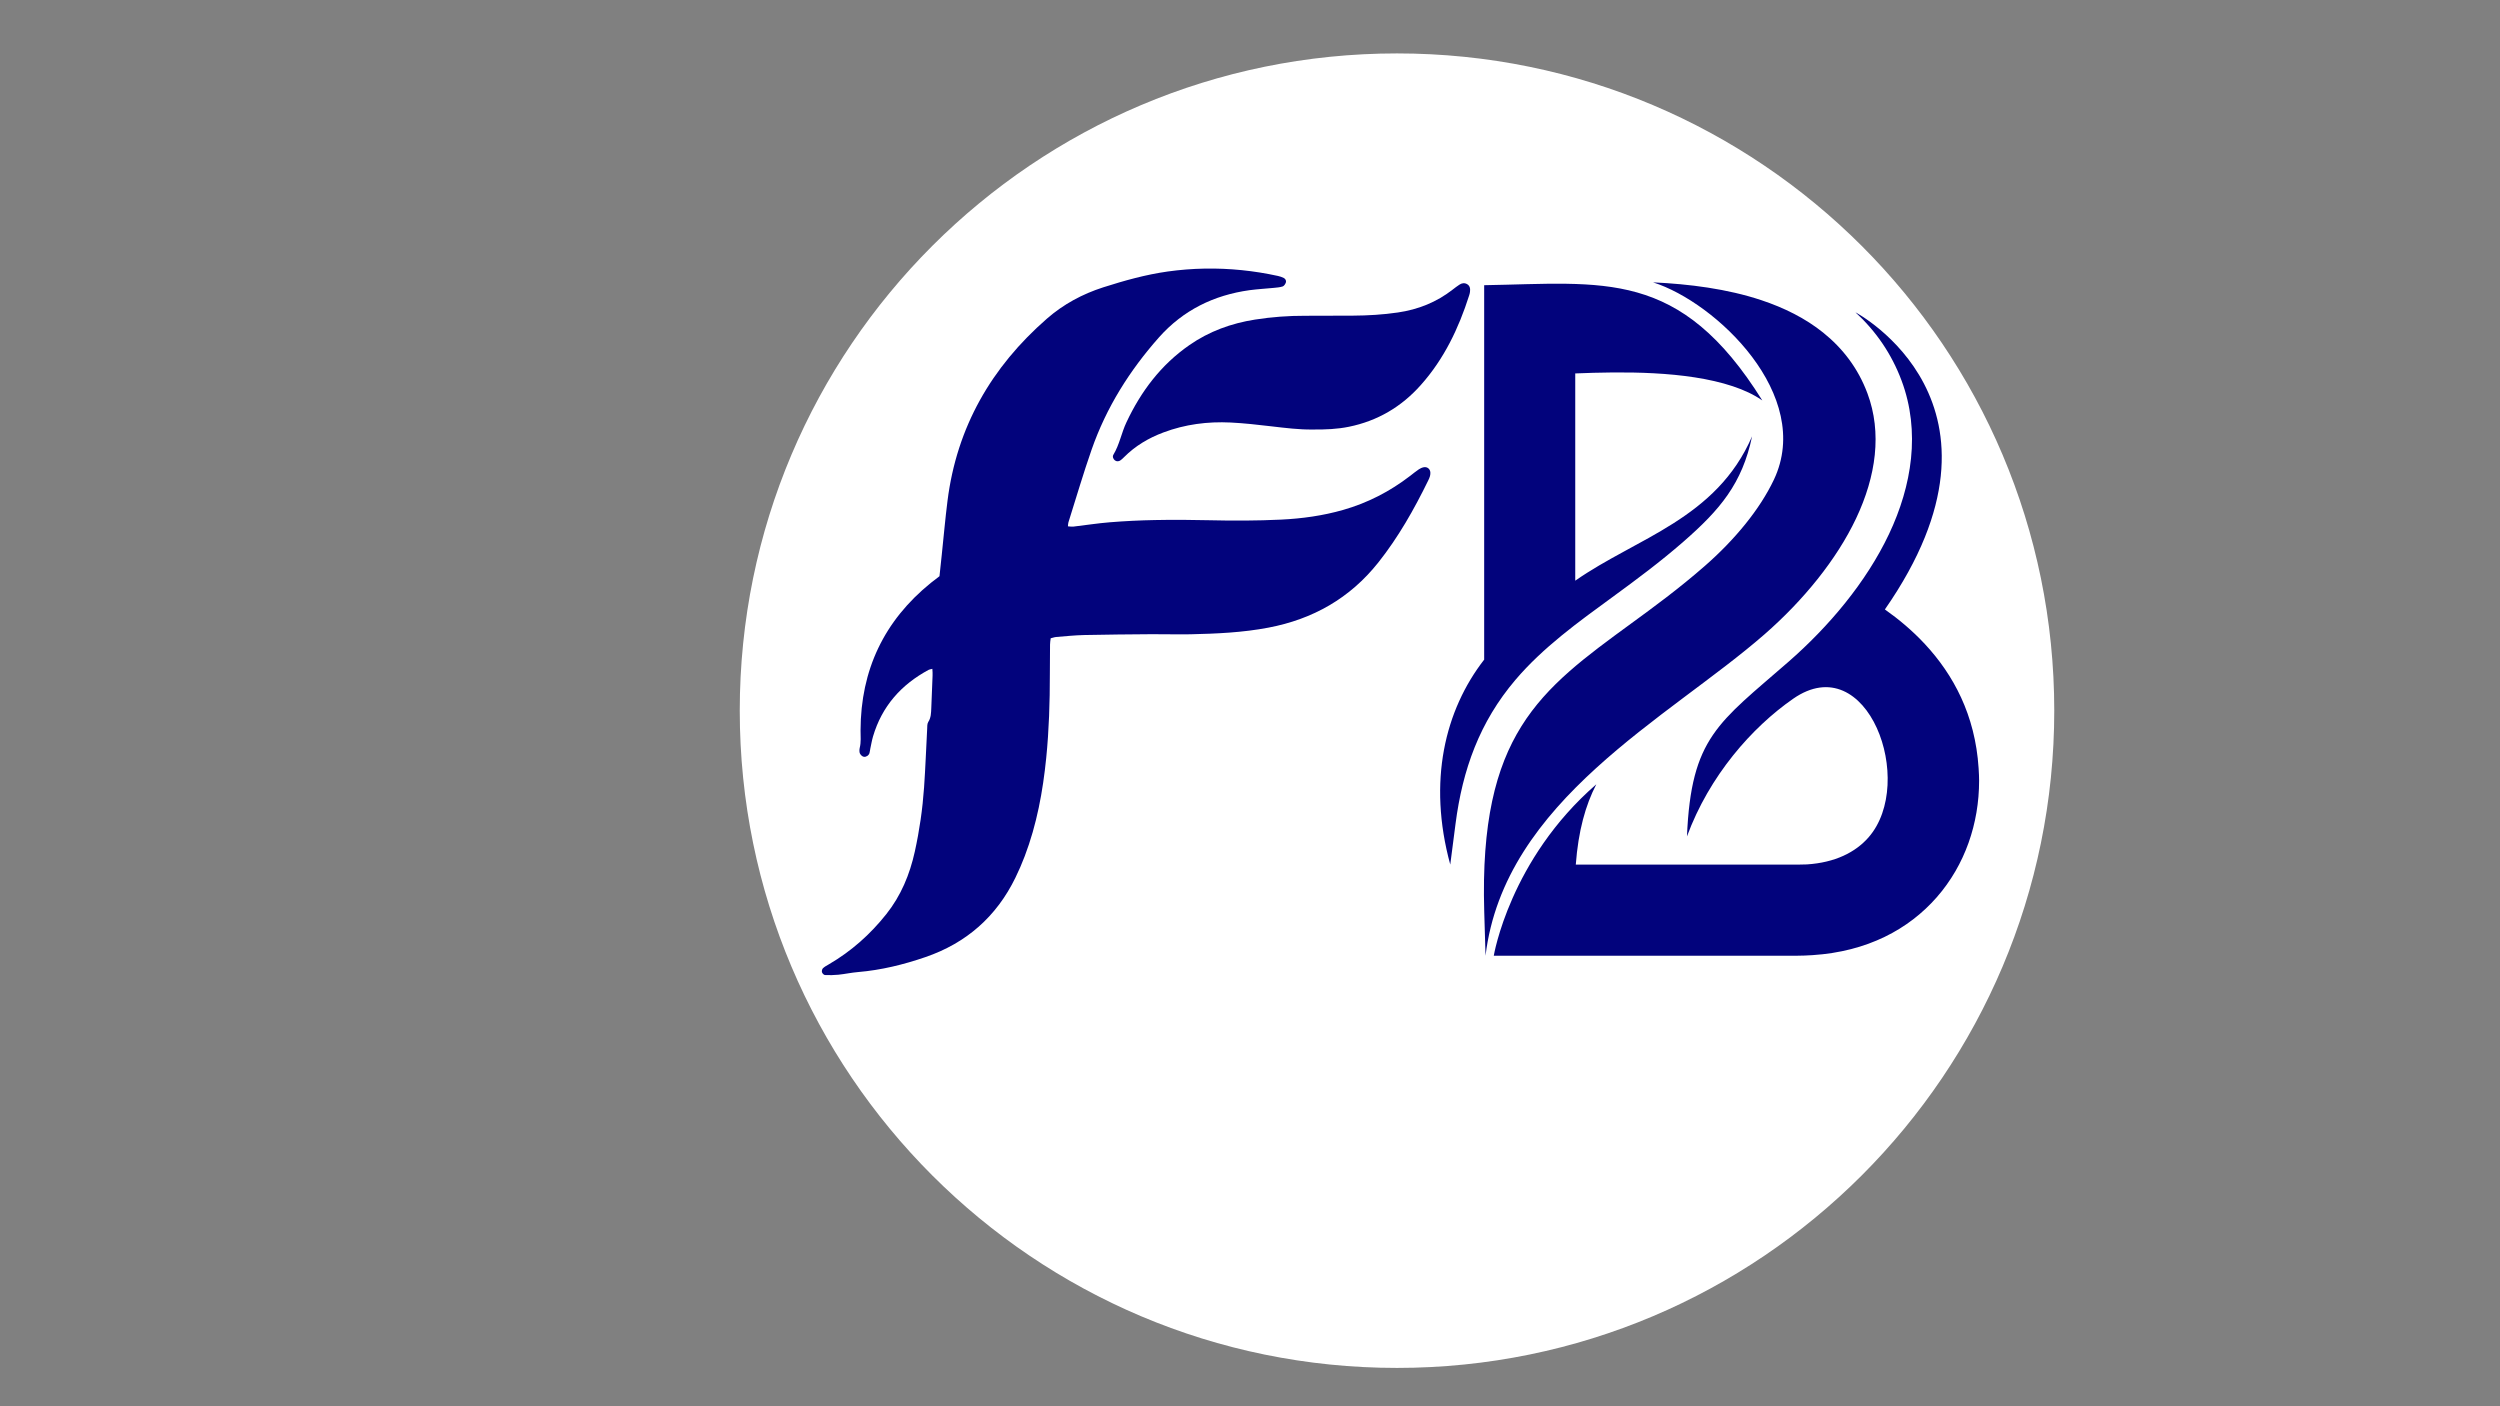 <svg xmlns="http://www.w3.org/2000/svg" xmlns:xlink="http://www.w3.org/1999/xlink" width="1280" zoomAndPan="magnify" viewBox="0 0 960 540" height="720" preserveAspectRatio="xMidYMid meet" version="1.0"><rect x="0" y="0" width="960" height="540" fill="#808080" stroke="none"/><defs><clipPath id="dac6ab6ad9"><path d="M 284.066 20.512 L 788.836 20.512 L 788.836 525.281 L 284.066 525.281 Z M 284.066 20.512 " clip-rule="nonzero"/></clipPath><clipPath id="1f8ed62fcf"><path d="M 536.449 20.512 C 397.062 20.512 284.066 133.508 284.066 272.895 C 284.066 412.281 397.062 525.281 536.449 525.281 C 675.836 525.281 788.836 412.281 788.836 272.895 C 788.836 133.508 675.836 20.512 536.449 20.512 Z M 536.449 20.512 " clip-rule="nonzero"/></clipPath><clipPath id="2f310c962a"><path d="M 315.5 103 L 550 103 L 550 374.719 L 315.5 374.719 Z M 315.5 103 " clip-rule="nonzero"/></clipPath><clipPath id="79b5496bfb"><path d="M 427 108 L 564.789 108 L 564.789 178 L 427 178 Z M 427 108 " clip-rule="nonzero"/></clipPath></defs><g clip-path="url(#dac6ab6ad9)"><g clip-path="url(#1f8ed62fcf)"><path fill="#ffffff" d="M 284.066 20.512 L 788.836 20.512 L 788.836 525.281 L 284.066 525.281 Z M 284.066 20.512 " fill-opacity="1" fill-rule="nonzero"/></g></g><g clip-path="url(#2f310c962a)"><path fill="#02037c" d="M 358.023 256.832 C 357.223 257.035 356.867 257.07 356.594 257.223 C 346.066 262.887 338.668 271.188 335.246 282.785 C 334.789 284.336 334.535 285.934 334.191 287.5 C 334.074 288.059 334.039 288.656 333.871 289.199 C 333.598 290.102 332.543 290.766 331.742 290.609 C 330.895 290.457 330.109 289.605 330.043 288.672 C 330.008 288.211 329.992 287.738 330.109 287.293 C 330.707 285.016 330.453 282.719 330.453 280.422 C 330.52 257.309 339.465 238.395 357.461 223.816 C 358.531 222.949 359.637 222.133 360.762 221.266 C 361.066 218.461 361.355 215.707 361.645 212.965 C 362.375 206.094 362.973 199.191 363.84 192.336 C 367.395 164.016 380.695 140.969 402.039 122.344 C 408.383 116.816 415.648 112.906 423.641 110.336 C 431.789 107.734 439.988 105.438 448.457 104.25 C 453.133 103.602 457.844 103.227 462.59 103.141 C 472.098 102.973 481.469 103.941 490.738 105.965 C 491.504 106.137 492.289 106.391 492.984 106.75 C 493.633 107.09 494.004 107.82 493.766 108.5 C 493.562 109.078 493.07 109.828 492.543 109.996 C 491.473 110.355 490.281 110.422 489.141 110.543 C 486.047 110.848 482.934 111.016 479.855 111.426 C 466.113 113.332 454.309 119.113 445.039 129.559 C 433.762 142.277 424.832 156.48 419.203 172.59 C 415.969 181.824 413.23 191.246 410.273 200.586 C 410.137 201.008 410.152 201.484 410.086 202.117 C 410.832 202.148 411.496 202.285 412.145 202.219 C 416.836 201.672 421.516 200.926 426.211 200.551 C 431.957 200.09 437.723 199.801 443.488 199.699 C 450.414 199.562 457.336 199.598 464.258 199.77 C 473.492 199.988 482.711 199.973 491.93 199.531 C 500.008 199.141 507.988 198.035 515.777 195.805 C 525.199 193.117 533.754 188.695 541.512 182.727 C 542.598 181.875 543.688 181.008 544.828 180.227 C 545.387 179.852 546.051 179.547 546.699 179.426 C 548.094 179.152 549.23 180.125 549.266 181.52 C 549.266 181.977 549.23 182.453 549.098 182.879 C 548.941 183.422 548.703 183.969 548.449 184.477 C 543.023 195.586 536.969 206.301 529.246 216.027 C 518.344 229.738 504.16 237.766 487.066 241.016 C 477.168 242.902 467.148 243.344 457.133 243.566 C 452.18 243.668 447.215 243.496 442.25 243.531 C 433.59 243.598 424.949 243.668 416.293 243.855 C 412.723 243.938 409.168 244.312 405.594 244.602 C 404.934 244.652 404.27 244.91 403.469 245.098 C 403.367 245.93 403.215 246.711 403.215 247.492 C 403.164 251.305 403.145 255.113 403.145 258.906 C 403.145 269.641 402.824 280.355 401.75 291.035 C 400.457 303.91 398.129 316.602 393.5 328.762 C 392.449 331.551 391.238 334.324 389.93 337.012 C 382.652 351.961 371.086 362.133 355.367 367.523 C 346.965 370.414 338.359 372.523 329.465 373.273 C 326.949 373.477 324.445 374.039 321.93 374.293 C 320.23 374.465 318.496 374.496 316.777 374.41 C 316.367 374.395 315.754 373.781 315.637 373.324 C 315.5 372.863 315.688 372.098 316.027 371.793 C 316.676 371.18 317.523 370.738 318.324 370.277 C 326.895 365.277 334.176 358.797 340.332 351.043 C 345.98 343.949 349.348 335.801 351.285 327.027 C 353.074 318.914 354.262 310.699 354.84 302.398 C 355.367 294.93 355.625 287.43 356.031 279.945 C 356.082 279.027 356 277.957 356.441 277.258 C 357.527 275.594 357.527 273.773 357.613 271.934 C 357.801 267.785 357.953 263.637 358.105 259.484 C 358.176 258.719 358.074 257.938 358.023 256.832 Z M 358.023 256.832 " fill-opacity="1" fill-rule="nonzero"/></g><g clip-path="url(#79b5496bfb)"><path fill="#02037c" d="M 503.922 164.934 C 499.023 165.004 493.527 164.34 488.035 163.691 C 482.883 163.082 477.727 162.504 472.559 162.246 C 463.73 161.82 455.09 162.926 446.754 166.059 C 441.074 168.184 435.957 171.211 431.652 175.531 C 431.242 175.938 430.836 176.348 430.375 176.688 C 429.629 177.266 428.777 177.281 428.133 176.789 C 427.484 176.312 427.109 175.328 427.535 174.629 C 429.883 170.75 430.633 166.227 432.555 162.164 C 438.148 150.258 445.836 140.066 456.723 132.516 C 464.324 127.227 472.828 124.148 481.93 122.719 C 488.309 121.715 494.738 121.238 501.219 121.258 C 507.324 121.273 513.43 121.258 519.551 121.207 C 525.316 121.172 531.066 120.832 536.781 119.996 C 544.59 118.859 551.648 116.035 557.871 111.172 C 558.688 110.523 559.523 109.91 560.391 109.332 C 561.309 108.703 562.348 108.535 563.332 109.094 C 564.508 109.758 564.625 110.914 564.473 112.125 C 564.402 112.582 564.301 113.023 564.148 113.465 C 560.117 126.105 554.488 137.891 545.574 147.875 C 538.145 156.227 528.977 161.637 517.969 163.879 C 513.547 164.781 509.074 164.984 503.922 164.934 Z M 503.922 164.934 " fill-opacity="1" fill-rule="nonzero"/></g><path fill="#02037c" d="M 569.922 253.297 L 569.922 109.516 C 615.848 108.754 645.027 102.977 676.727 153.773 C 673.523 151.527 669.656 149.738 665.383 148.316 C 647.371 142.332 622.703 142.676 604.895 143.398 L 604.895 222.984 C 628.5 206.48 659.062 199.301 672.801 167.555 C 669 185.699 660.508 195.715 646.438 208.004 C 637.695 215.637 628.52 222.469 619.152 229.305 C 606.023 238.891 592.543 248.594 581.945 261.047 C 568.176 277.234 561.625 295.449 558.922 316.359 L 556.898 331.996 C 548.148 299.984 554.906 272.617 569.922 253.297 Z M 634.777 108.426 C 648.629 109.062 663.215 110.902 676.312 115.254 C 685.148 118.191 693.273 122.23 700.102 127.723 C 707.598 133.75 713.492 141.391 717.098 151.051 C 722.746 166.191 720.41 182.855 712.742 199.07 C 705.297 214.82 692.551 230.508 677.562 243.594 C 640.766 275.727 577.633 307.305 570.445 366.992 L 569.945 349.984 C 567.949 282.074 591.242 265.07 626.48 239.344 C 635.082 233.062 644.539 226.16 654.613 217.363 C 666.156 207.285 675.801 195.566 681.184 184.18 C 696.504 151.781 658.914 116.066 634.777 108.426 Z M 612.98 301.176 C 608.809 309.227 606.078 319.051 605.102 332.016 L 690.23 332.016 C 691.816 332.016 693.02 331.988 693.855 331.934 C 704.664 331.234 712.504 327.281 717.504 321.57 C 736.008 300.426 717.176 248.438 688.574 268.32 C 672.746 279.32 656.414 297.82 647.793 321.188 C 649.395 283.066 659.895 277.598 686.77 254.133 C 702.191 240.668 716.602 223.648 725.395 205.051 C 734.168 186.496 737.523 165.766 730.207 146.156 C 726.398 135.953 720.398 127.18 712.496 119.93 C 712.496 119.93 778.836 154.867 723.797 234.027 C 729.105 237.773 734.355 242.152 739.152 247.312 C 750.09 259.094 758.461 274.512 759.785 294.961 C 759.914 296.918 759.977 298.539 759.977 299.816 C 759.977 316.184 754.566 332.141 743.734 344.523 C 732.891 356.91 716.965 365.414 696.043 366.773 C 693.809 366.918 691.867 366.992 690.23 366.992 L 573.613 366.992 C 573.613 366.992 579.723 330.012 612.98 301.176 Z M 612.98 301.176 " fill-opacity="1" fill-rule="evenodd"/></svg>